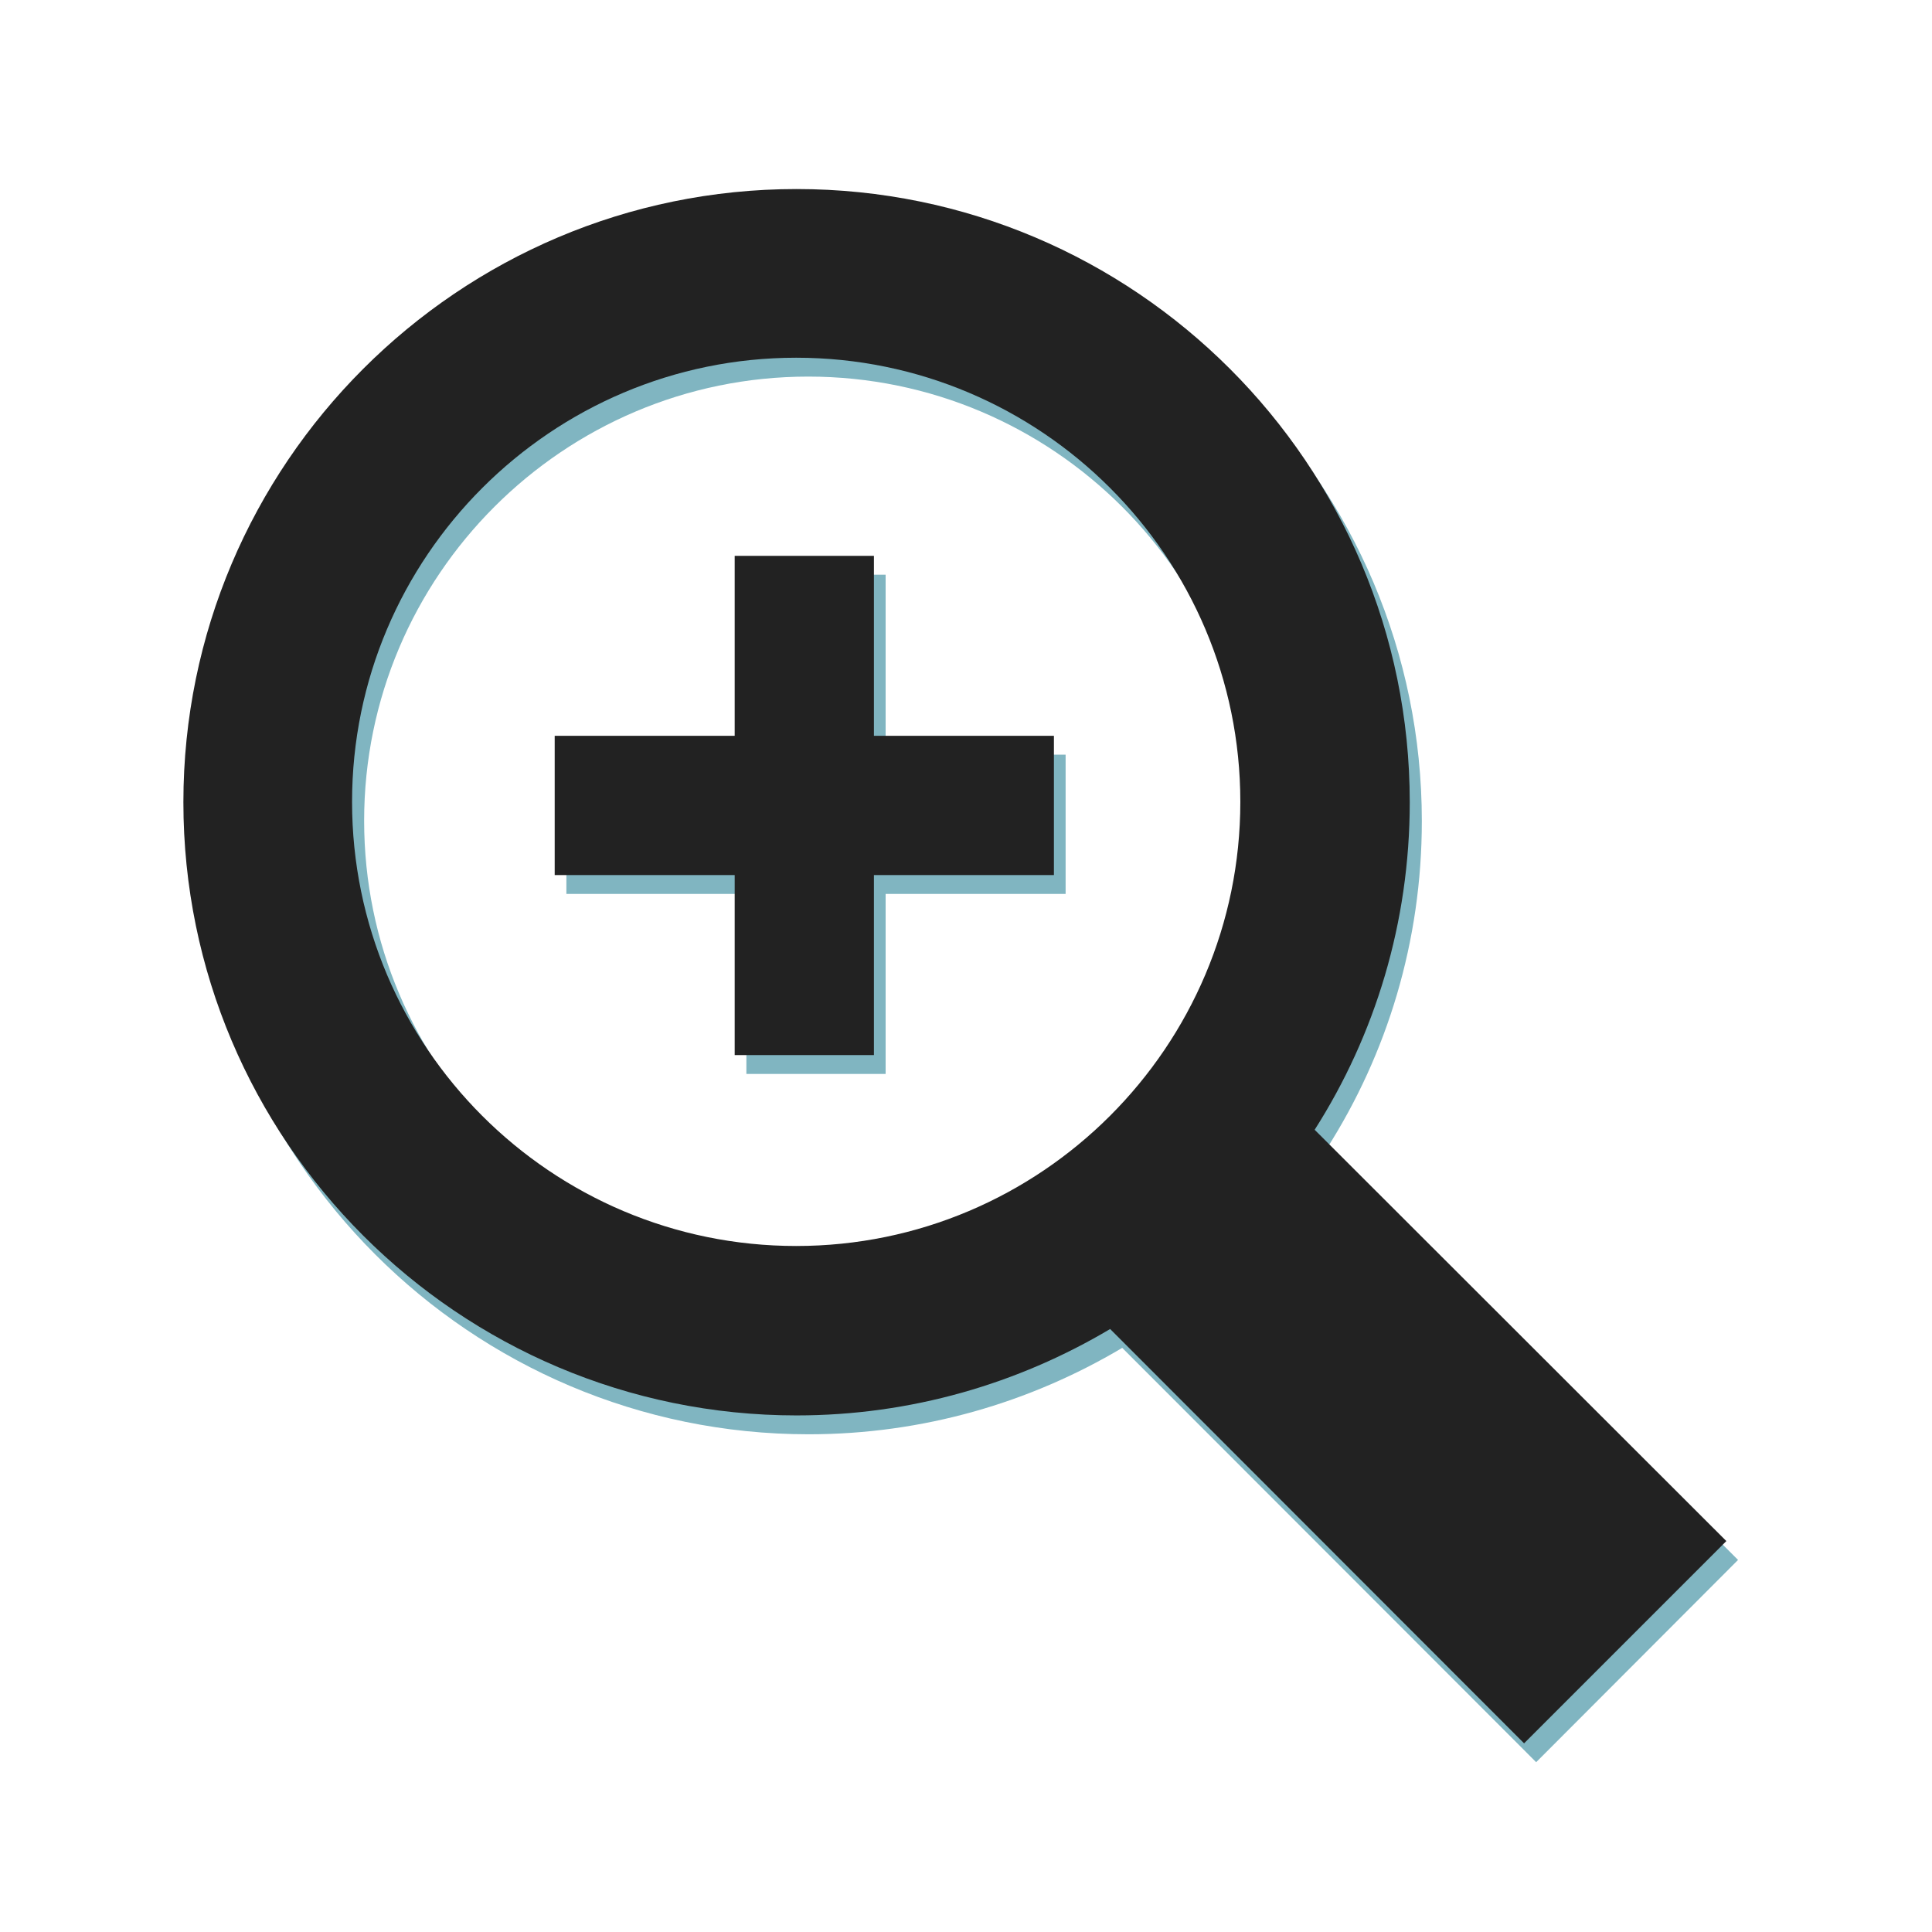 <?xml version="1.0" encoding="utf-8"?>
<!-- Generator: Adobe Illustrator 18.1.0, SVG Export Plug-In . SVG Version: 6.00 Build 0)  -->
<!DOCTYPE svg PUBLIC "-//W3C//DTD SVG 1.1//EN" "http://www.w3.org/Graphics/SVG/1.1/DTD/svg11.dtd">
<svg version="1.1" id="Calque_1" xmlns="http://www.w3.org/2000/svg" xmlns:xlink="http://www.w3.org/1999/xlink" x="0px" y="0px"
	 viewBox="0 0 512 512" enable-background="new 0 0 512 512" xml:space="preserve">
<rect id="background" x="0.3" display="none" fill="#9AD5E2" stroke="#80B8C4" stroke-width="25" stroke-linecap="round" stroke-linejoin="round" stroke-miterlimit="10" width="511.7" height="511.1"/>
<rect id="red-trash-background" display="none" fill="#E4AA98" stroke="#C49080" stroke-width="25" stroke-linecap="round" stroke-linejoin="round" stroke-miterlimit="10" width="511.7" height="511.1"/>
<rect id="full-fill" x="75.4" y="71.7" display="none" fill="#CFEAEE" stroke="#CFEAEE" stroke-width="3" stroke-miterlimit="10" width="145.4" height="354.5"/>
<g id="dashed-stroke" display="none">
	<g display="inline">
		<polyline fill="none" stroke="#FFFFFF" stroke-width="17" stroke-linecap="square" stroke-miterlimit="10" points="436.9,399.9 
			436.9,419.9 416.9,419.9 		"/>
		
			<line fill="none" stroke="#FFFFFF" stroke-width="17" stroke-linecap="square" stroke-miterlimit="10" stroke-dasharray="31.835,31.835" x1="385.1" y1="419.9" x2="337.3" y2="419.9"/>
		<polyline fill="none" stroke="#FFFFFF" stroke-width="17" stroke-linecap="square" stroke-miterlimit="10" points="321.4,419.9 
			301.4,419.9 301.4,399.9 		"/>
		
			<line fill="none" stroke="#FFFFFF" stroke-width="17" stroke-linecap="square" stroke-miterlimit="10" stroke-dasharray="43.196,43.196" x1="301.4" y1="356.8" x2="301.4" y2="119.2"/>
		<polyline fill="none" stroke="#FFFFFF" stroke-width="17" stroke-linecap="square" stroke-miterlimit="10" points="301.4,97.6 
			301.4,77.6 321.4,77.6 		"/>
		
			<line fill="none" stroke="#FFFFFF" stroke-width="17" stroke-linecap="square" stroke-miterlimit="10" stroke-dasharray="31.835,31.835" x1="353.2" y1="77.6" x2="401" y2="77.6"/>
		<polyline fill="none" stroke="#FFFFFF" stroke-width="17" stroke-linecap="square" stroke-miterlimit="10" points="416.9,77.6 
			436.9,77.6 436.9,97.6 		"/>
		
			<line fill="none" stroke="#FFFFFF" stroke-width="17" stroke-linecap="square" stroke-miterlimit="10" stroke-dasharray="43.196,43.196" x1="436.9" y1="140.8" x2="436.9" y2="378.4"/>
	</g>
</g>
<polygon id="shadow-cursor" display="none" fill="#90BDC1" points="362,296.5 224.4,298.6 255.4,263.4 194.7,235.3 207.4,208 
	268.5,236.5 275.7,189.9 "/>
<polygon id="cursor" display="none" fill="#FEFEFF" points="361.1,291.1 223.5,293.3 254.5,258.1 193.8,230 206.5,202.7 
	267.7,231.2 274.8,184.6 "/>
<path id="shadow-eye_1_" display="none" fill="#80B7C2" d="M259.3,150.7c-129.9,0-206.3,107-206.3,107s83,121.7,206.3,121.7
	C392,379.3,465,257.7,465,257.7S391.3,150.7,259.3,150.7z M261,345c-44.2,0-80-35.8-80-80c0-44.2,35.8-80,80-80
	c44.2,0,80,35.8,80,80C341,309.2,305.2,345,261,345z M306,265c0,24.9-20.1,45-45,45c-24.9,0-45-20.1-45-45c0-3,0.3-5.9,0.9-8.7
	c22.1,8.1,43.9-13.2,36.1-35.6c2.6-0.5,5.3-0.7,8.1-0.7C285.9,220,306,240.1,306,265z"/>
<path id="eye" display="none" fill="#FFFFFF" d="M256.3,141.7c-129.9,0-206.3,107-206.3,107s83,121.7,206.3,121.7
	C389,370.3,462,248.7,462,248.7S388.3,141.7,256.3,141.7z M258,336c-44.2,0-80-35.8-80-80c0-44.2,35.8-80,80-80
	c44.2,0,80,35.8,80,80C338,300.2,302.2,336,258,336z M303,256c0,24.9-20.1,45-45,45c-24.9,0-45-20.1-45-45c0-3,0.3-5.9,0.9-8.7
	c22.1,8.1,43.9-13.2,36.1-35.6c2.6-0.5,5.3-0.7,8.1-0.7C282.9,211,303,231.1,303,256z"/>
<path id="shadow-trash-can" display="none" fill="#D46565" d="M434.6,75v40H97.4V75h94.9c15.5,0,28-12.5,28-28h91.3
	c0,15.5,12.5,28,28,28H434.6z M416.3,145.1V459H115.7V145.1H416.3z M207.3,207.5c0-8.3-6.7-15-15-15s-15,6.7-15,15v190.2
	c0,8.3,6.7,15,15,15s15-6.7,15-15V207.5z M281,207.5c0-8.3-6.7-15-15-15c-8.3,0-15,6.7-15,15v190.2c0,8.3,6.7,15,15,15
	c8.3,0,15-6.7,15-15V207.5z M354.7,207.5c0-8.3-6.7-15-15-15c-8.3,0-15,6.7-15,15v190.2c0,8.3,6.7,15,15,15c8.3,0,15-6.7,15-15
	V207.5z"/>
<path id="trash-can" display="none" fill="#FFFFFF" d="M422.6,65v40H85.4V65h94.9c15.5,0,28-12.5,28-28h91.3c0,15.5,12.5,28,28,28
	H422.6z M404.3,135.1V449H103.7V135.1H404.3z M195.3,197.5c0-8.3-6.7-15-15-15s-15,6.7-15,15v190.2c0,8.3,6.7,15,15,15s15-6.7,15-15
	V197.5z M269,197.5c0-8.3-6.7-15-15-15c-8.3,0-15,6.7-15,15v190.2c0,8.3,6.7,15,15,15c8.3,0,15-6.7,15-15V197.5z M342.7,197.5
	c0-8.3-6.7-15-15-15c-8.3,0-15,6.7-15,15v190.2c0,8.3,6.7,15,15,15c8.3,0,15-6.7,15-15V197.5z"/>
<path id="shadow-undo" display="none" fill="#80B5C1" d="M393.1,130.3c-80.3-80.3-210.5-80.4-291-0.4L69,96.8l-0.1,122.8l122.8-0.1
	l-31.3-31.3c48.3-47.9,126.3-47.8,174.4,0.4c48.3,48.3,48.3,126.5,0,174.8c-24.1,24.1-55.8,36.2-87.4,36.2V482
	c52.7,0,105.4-20.1,145.7-60.3C473.5,341.2,473.5,210.8,393.1,130.3z"/>
<path id="undo" display="none" fill="#FFFFFF" d="M383.1,116.3C302.8,36,172.6,35.9,92.1,116L59,82.8l-0.1,122.8l122.8-0.1
	l-31.3-31.3c48.3-47.9,126.3-47.8,174.4,0.4c48.3,48.3,48.3,126.5,0,174.8c-24.1,24.1-55.8,36.2-87.4,36.2V468
	c52.7,0,105.4-20.1,145.7-60.3C463.5,327.2,463.5,196.8,383.1,116.3z"/>
<path id="shadow-redo" display="none" fill="#80B5C1" d="M130.2,422.7c40.2,40.2,92.9,60.3,145.7,60.3v-82.4
	c-31.6,0-63.3-12.1-87.4-36.2c-48.3-48.3-48.3-126.5,0-174.8c48.1-48.1,126.1-48.3,174.4-0.4l-31.3,31.3l122.8,0.1l-0.1-122.8
	L421.2,131c-80.5-80.1-210.6-80-291,0.4C49.8,211.8,49.8,342.2,130.2,422.7z"/>
<path id="redo" display="none" fill="#FFFFFF" d="M115.2,408.7c40.2,40.2,92.9,60.3,145.7,60.3v-82.4c-31.6,0-63.3-12.1-87.4-36.2
	c-48.3-48.3-48.3-126.5,0-174.8c48.1-48.1,126.1-48.3,174.4-0.4l-31.3,31.3l122.8,0.1l-0.1-122.8L406.2,117
	c-80.5-80.1-210.6-80-291,0.4C34.8,197.8,34.8,328.2,115.2,408.7z"/>
<path id="shadow-save" display="none" fill="#80B5C1" d="M292.7,107.3h43V185h-43V107.3z M463,128v339H63V55h327L463,128z
	 M157.5,207H361V85H157.5V207z M405.3,274.7H120.7v159.7h284.7V274.7L405.3,274.7z"/>
<path id="save" display="none" fill="#FFFFFF" d="M285.8,101.3h43V179h-43V101.3z M456.2,122v339h-400V49h327L456.2,122z M150.7,201
	h203.5V79H150.7V201z M398.5,268.7H113.8v159.7h284.7V268.7L398.5,268.7z"/>
<path id="shadow-magnifier_-" display="none" fill="#80B5C1" d="M463.5,413.4L354.4,304.4c16-25.1,25.2-54.9,25.2-86.8
	c0-89.6-72.9-162.5-162.5-162.5c-89.6,0-162.5,72.9-162.5,162.5s72.9,162.5,162.5,162.5c30.3,0,58.7-8.4,83.1-22.9L409.9,467
	L463.5,413.4z M99.3,217.5c0-64.9,52.8-117.7,117.7-117.7c64.9,0,117.7,52.8,117.7,117.7c0,64.9-52.8,117.7-117.7,117.7
	S99.3,282.5,99.3,217.5z M285.3,236.9H153V200h132.3V236.9z"/>
<path id="magnifier_-" display="none" fill="#FFFFFF" d="M457.5,407.4L348.4,298.4c16-25.1,25.2-54.9,25.2-86.8
	c0-89.6-72.9-162.5-162.5-162.5c-89.6,0-162.5,72.9-162.5,162.5s72.9,162.5,162.5,162.5c30.3,0,58.7-8.4,83.1-22.9L403.9,461
	L457.5,407.4z M93.3,211.5c0-64.9,52.8-117.7,117.7-117.7c64.9,0,117.7,52.8,117.7,117.7c0,64.9-52.8,117.7-117.7,117.7
	S93.3,276.5,93.3,211.5z M279.3,230.9H147V194h132.3V230.9z"/>
<path id="shadow-magnifier__x2B_" fill="#80B5C1" d="M460.6,413.4L351.6,304.4c16-25.1,25.2-54.9,25.2-86.8
	c0-89.6-72.9-162.5-162.5-162.5c-89.6,0-162.5,72.9-162.5,162.5s72.9,162.5,162.5,162.5c30.3,0,58.7-8.4,83.1-22.9L407.1,467
	L460.6,413.4z M96.5,217.5c0-64.9,52.8-117.7,117.7-117.7c64.9,0,117.7,52.8,117.7,117.7c0,64.9-52.8,117.7-117.7,117.7
	S96.5,282.5,96.5,217.5z M282.4,236.9h-47.7v47.7h-36.9v-47.7h-47.7V200h47.7v-47.7h36.9V200h47.7V236.9z"/>
<path id="magnifier__x2B_" fill="#222222" d="M457.5,408.4L348.4,299.4c16-25.1,25.2-54.9,25.2-86.8c0-89.6-72.9-162.5-162.5-162.5
	c-89.6,0-162.5,72.9-162.5,162.5s72.9,162.5,162.5,162.5c30.3,0,58.7-8.4,83.1-22.9L403.9,462L457.5,408.4z M93.3,212.5
	c0-64.9,52.8-117.7,117.7-117.7c64.9,0,117.7,52.8,117.7,117.7c0,64.9-52.8,117.7-117.7,117.7S93.3,277.5,93.3,212.5z M279.3,231.9
	h-47.7v47.7h-36.9v-47.7H147V195h47.7v-47.7h36.9V195h47.7V231.9z"/>
</svg>
